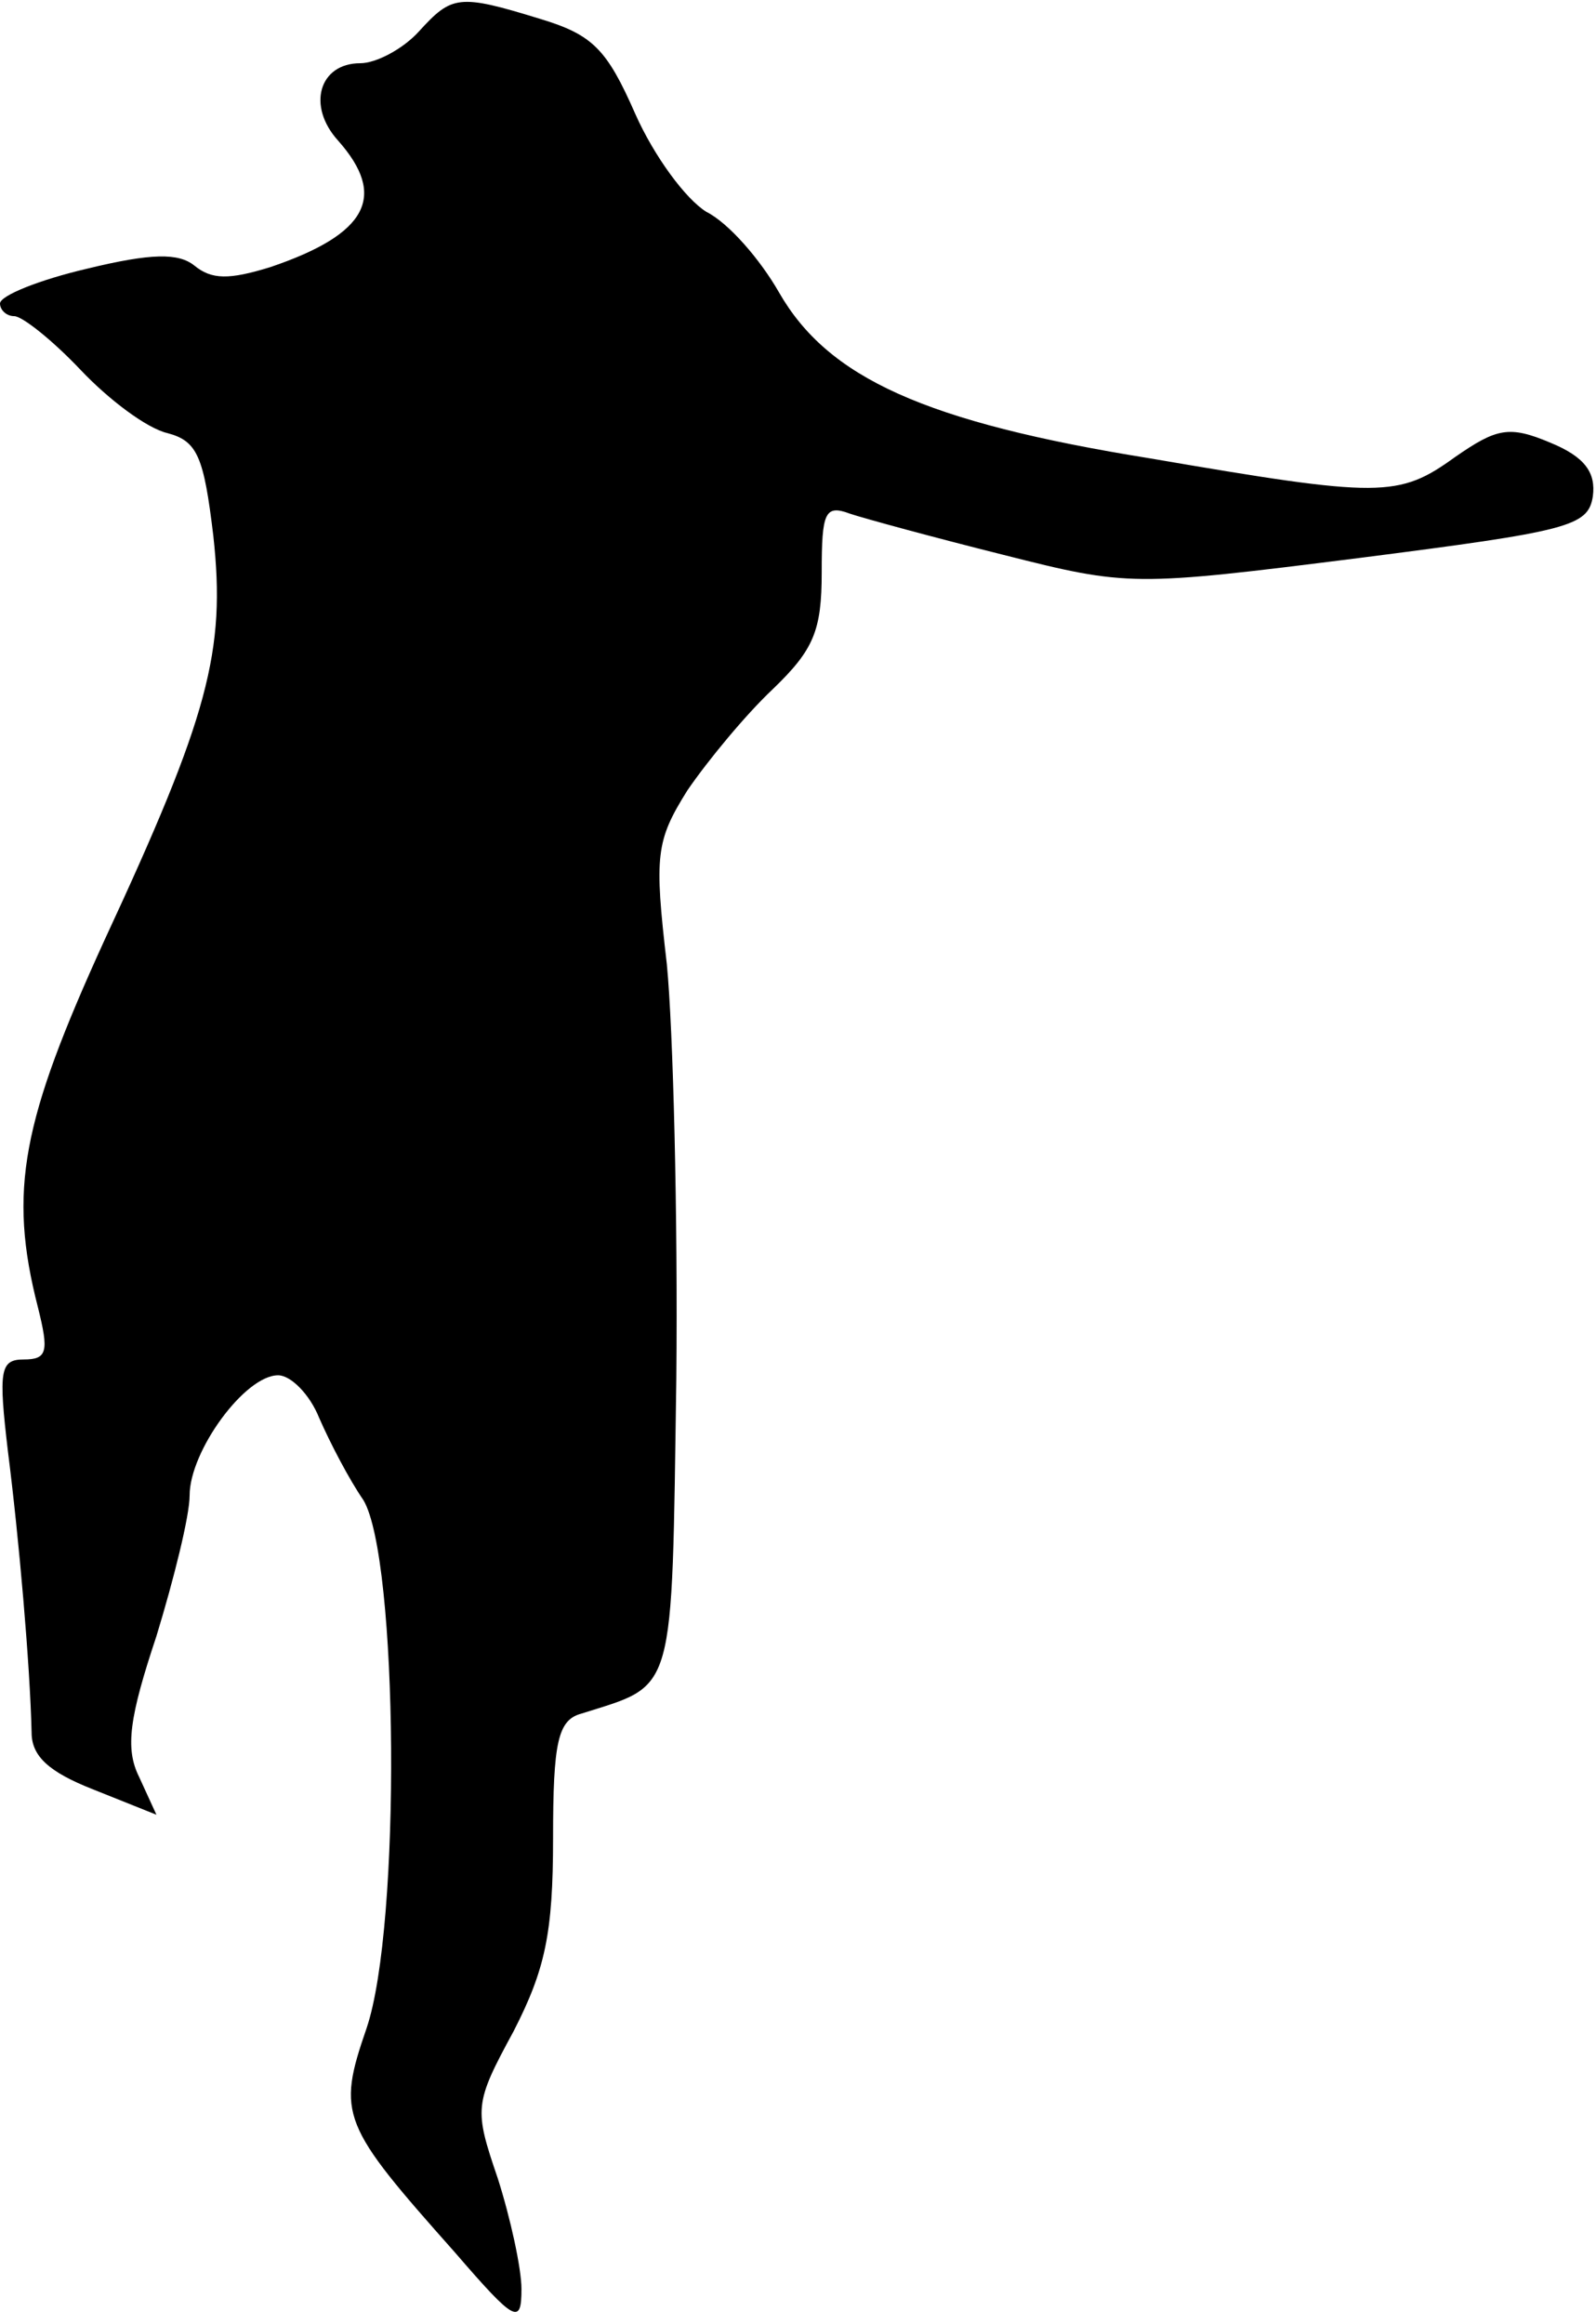 <?xml version="1.0" standalone="no"?>
<!DOCTYPE svg PUBLIC "-//W3C//DTD SVG 20010904//EN"
 "http://www.w3.org/TR/2001/REC-SVG-20010904/DTD/svg10.dtd">
<svg version="1.0" xmlns="http://www.w3.org/2000/svg"
 width="101pt" height="147pt" viewBox="0 0 101 147"
 preserveAspectRatio="xMidYMid meet">
<g transform="translate(0,147) scale(0.1,-0.1)"
fill="#000000" stroke="none">
<path fill="#000000" stroke="none" d="M265 1450 c-10 -11 -27 -20 -37 -20
-26 0 -34 -27 -14 -49 31 -35 19 -59 -43 -80 -26 -8 -37 -8 -48 1 -10 8 -27 8
-68 -2 -30 -7 -55 -17 -55 -22 0 -4 4 -8 9 -8 5 0 24 -15 42 -34 18 -19 42
-37 55 -40 19 -5 23 -15 29 -65 8 -73 -3 -114 -69 -256 -52 -114 -61 -158 -42
-232 7 -28 6 -33 -9 -33 -15 0 -16 -7 -10 -58 7 -55 14 -135 15 -178 0 -15 11
-25 39 -36 l40 -16 -11 24 c-9 18 -6 38 11 89 11 36 21 76 21 89 0 28 35 76
56 76 8 0 20 -12 26 -27 7 -16 19 -39 28 -52 22 -37 24 -269 2 -334 -19 -55
-16 -61 56 -142 38 -44 42 -46 42 -23 0 13 -7 45 -15 70 -15 44 -15 47 10 93
20 39 25 62 25 122 0 61 3 75 18 79 60 19 57 9 60 212 1 103 -2 221 -6 262 -8
69 -7 78 13 110 13 19 37 48 54 64 26 25 31 37 31 74 0 38 2 43 18 37 9 -3 53
-15 97 -26 79 -20 82 -20 225 -2 133 17 145 20 148 39 2 15 -5 25 -27 34 -26
11 -34 9 -60 -9 -36 -26 -47 -26 -193 -1 -143 23 -204 51 -235 105 -12 21 -32
44 -46 51 -13 8 -33 35 -45 62 -18 41 -27 50 -60 60 -52 16 -56 15 -77 -8z"/>
</g>
</svg>
